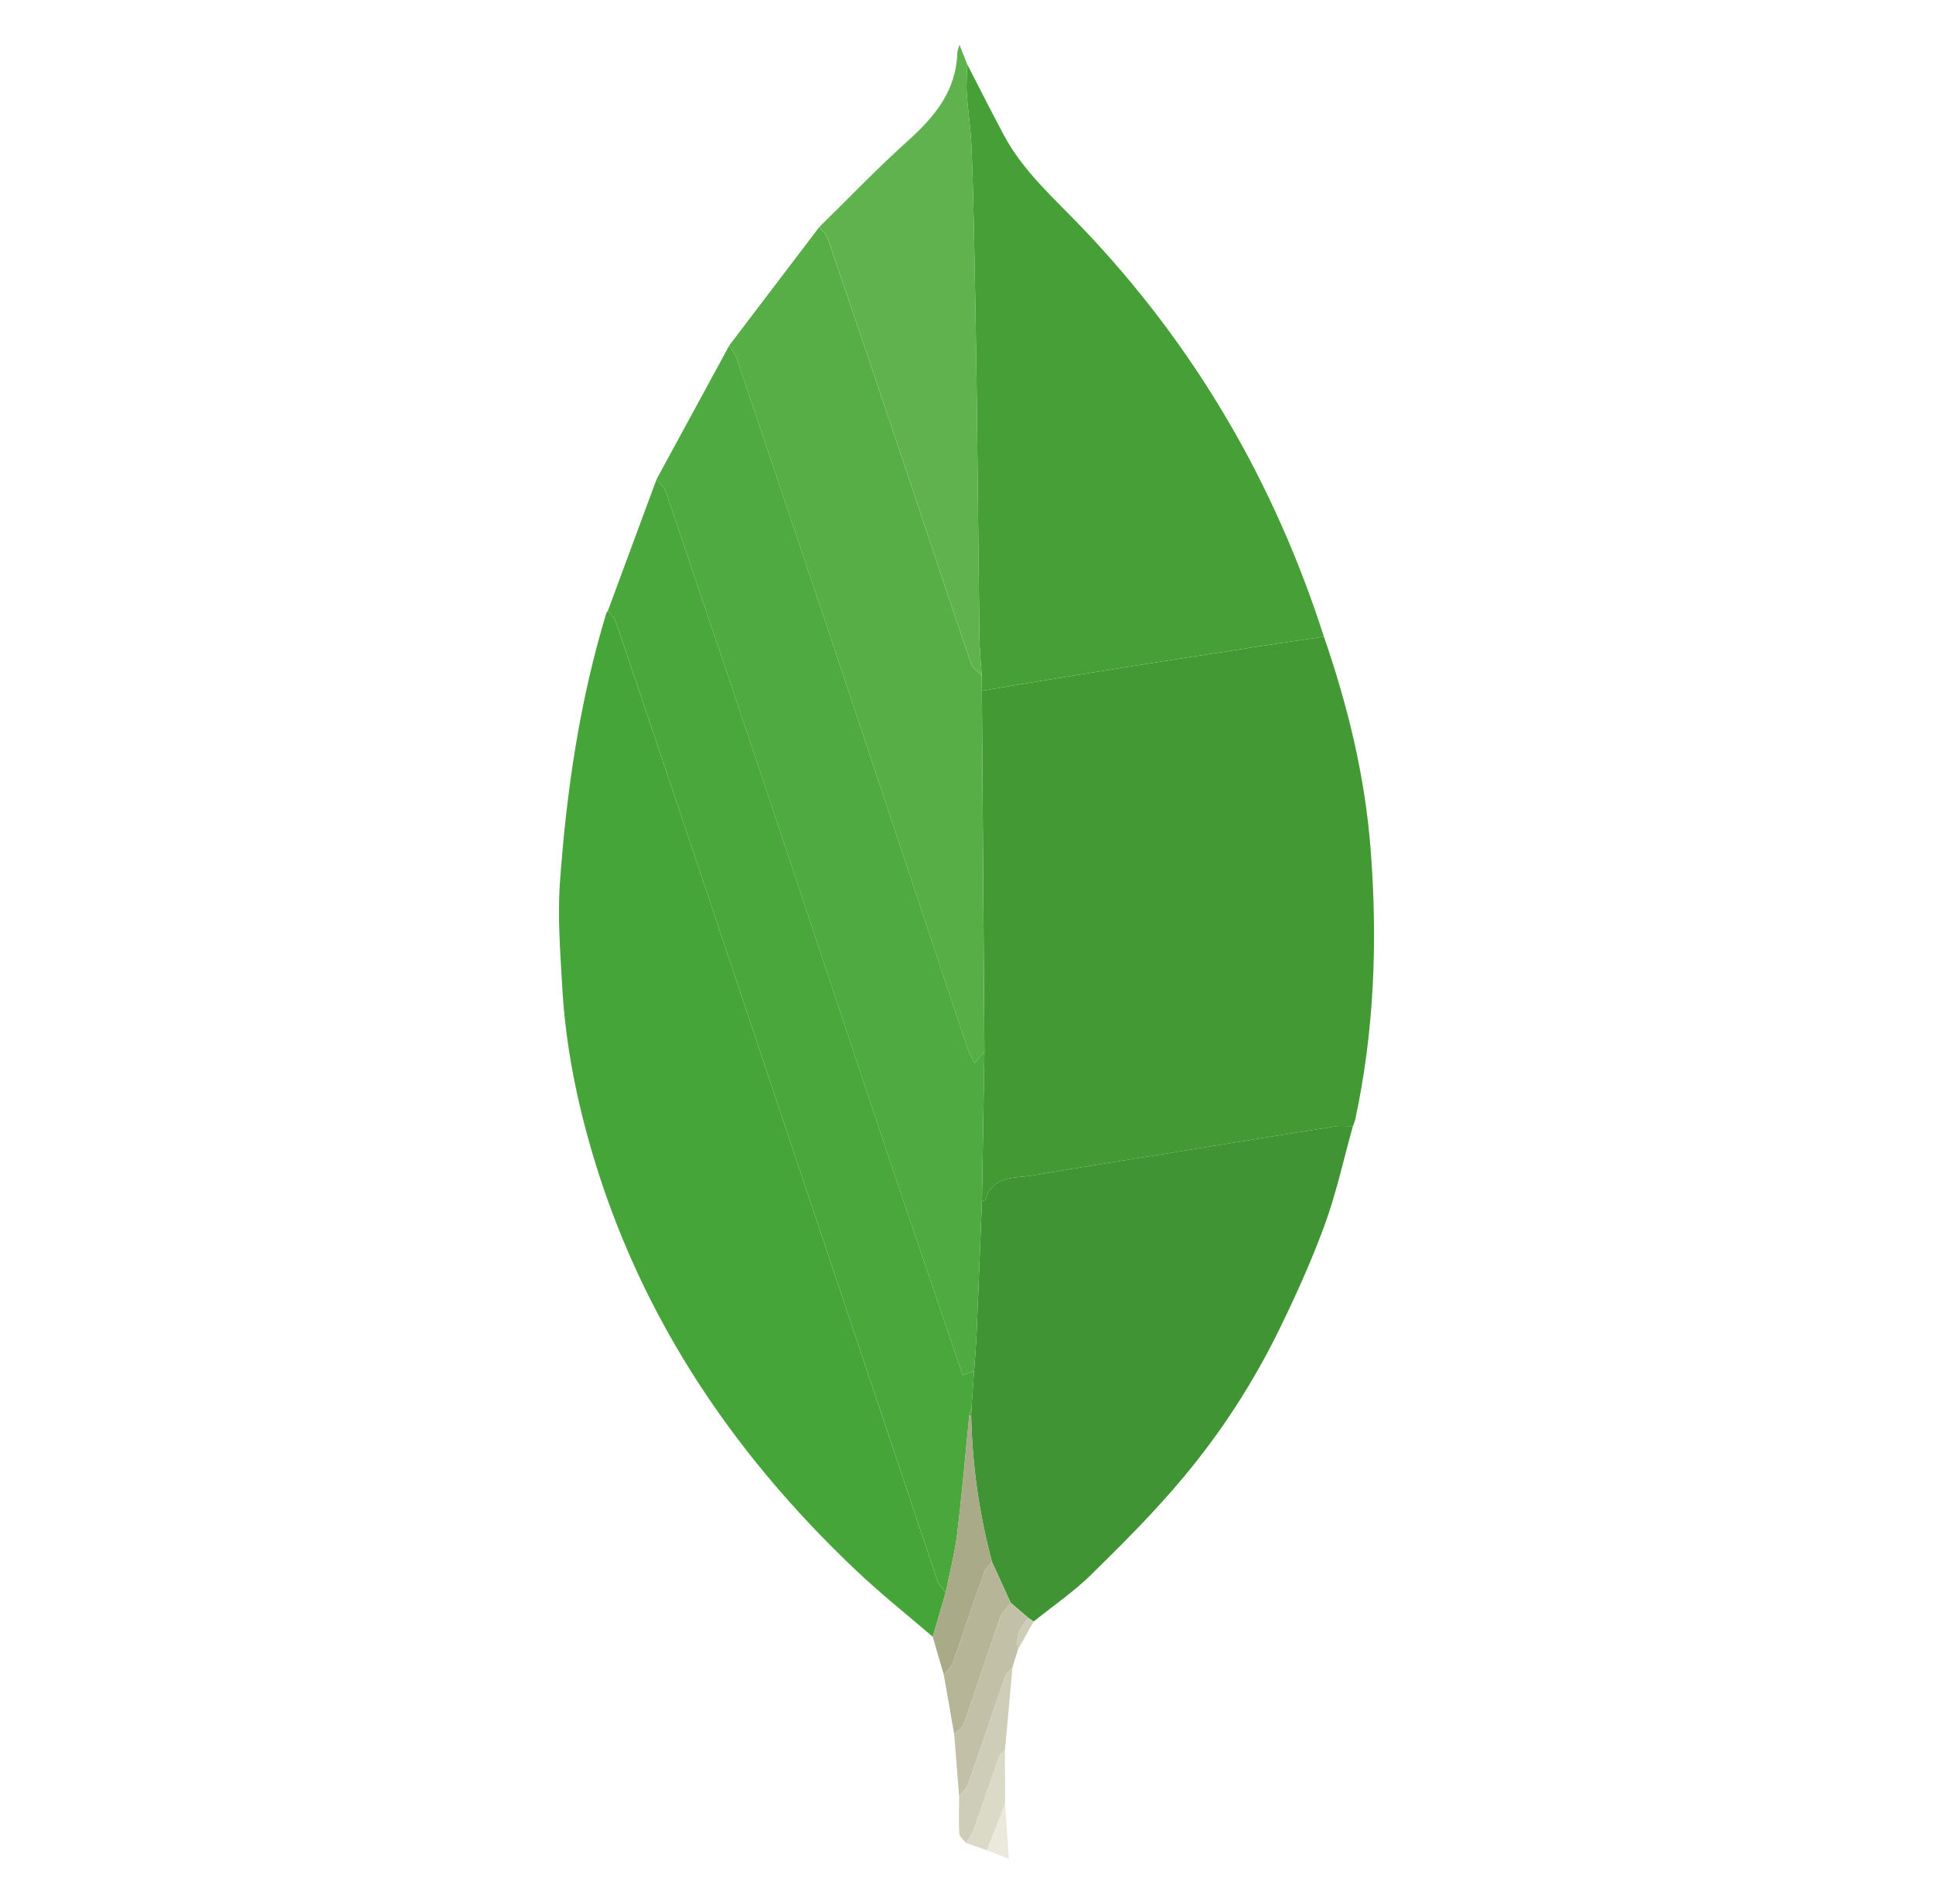 <svg width="65" height="64" viewBox="0 0 65 64" fill="none" xmlns="http://www.w3.org/2000/svg">
<path fill-rule="evenodd" clip-rule="evenodd" d="M44.519 21.406C45.322 23.727 45.9 26.097 46.09 28.554C46.325 31.601 46.218 34.627 45.575 37.625C45.557 37.707 45.52 37.785 45.493 37.865C45.291 37.865 45.086 37.84 44.889 37.871C43.224 38.132 41.562 38.403 39.898 38.673C38.179 38.951 36.458 39.219 34.742 39.516C34.134 39.621 33.382 39.496 33.136 40.337C33.129 40.36 33.059 40.364 33.019 40.377L33.102 35.351L33.017 23.225L33.818 23.088C35.128 22.873 36.438 22.656 37.749 22.447C39.313 22.199 40.88 21.957 42.445 21.715C43.136 21.607 43.827 21.509 44.519 21.406Z" fill="#439934"/>
<path fill-rule="evenodd" clip-rule="evenodd" d="M31.364 55.027C30.52 54.301 29.645 53.606 28.835 52.842C24.477 48.731 21.288 43.893 19.718 38.059C19.286 36.454 18.997 34.822 18.905 33.163C18.84 32.002 18.746 30.831 18.828 29.676C19.047 26.604 19.491 23.561 20.392 20.602L20.441 20.533C20.529 20.65 20.654 20.753 20.699 20.884C21.578 23.474 22.451 26.066 23.32 28.66C26.049 36.81 28.774 44.962 31.508 53.11C31.561 53.269 31.7 53.399 31.799 53.543L31.364 55.027Z" fill="#45A538"/>
<path fill-rule="evenodd" clip-rule="evenodd" d="M44.519 21.406C43.827 21.509 43.135 21.608 42.444 21.714C40.879 21.957 39.313 22.198 37.748 22.447C36.438 22.655 35.127 22.873 33.818 23.087L33.017 23.225L33.011 22.702C32.984 22.273 32.938 21.844 32.934 21.414C32.899 18.675 32.877 15.936 32.843 13.197C32.822 11.483 32.791 9.769 32.756 8.055C32.734 6.99 32.712 5.924 32.663 4.861C32.638 4.289 32.545 3.721 32.508 3.149C32.487 2.821 32.516 2.49 32.523 2.16C32.931 2.951 33.331 3.749 33.751 4.534C34.414 5.776 35.471 6.691 36.422 7.69C40.184 11.636 42.855 16.224 44.519 21.406Z" fill="#46A037"/>
<path fill-rule="evenodd" clip-rule="evenodd" d="M33.018 40.376C33.059 40.363 33.129 40.359 33.136 40.336C33.381 39.495 34.133 39.621 34.742 39.516C36.458 39.219 38.179 38.951 39.898 38.672C41.561 38.403 43.224 38.132 44.889 37.87C45.086 37.839 45.291 37.865 45.492 37.864C45.181 38.974 44.937 40.108 44.542 41.188C44.094 42.412 43.552 43.607 42.977 44.779C42.115 46.526 41.049 48.165 39.8 49.66C38.84 50.814 37.771 51.881 36.699 52.934C36.106 53.517 35.408 53.991 34.758 54.515L34.59 54.4L33.983 53.881L33.355 52.504C32.925 50.899 32.691 49.247 32.657 47.585L32.669 47.305L32.755 46.092C32.783 45.678 32.821 45.264 32.839 44.849C32.903 43.358 32.959 41.867 33.018 40.376Z" fill="#409433"/>
<path fill-rule="evenodd" clip-rule="evenodd" d="M33.018 40.376C32.959 41.867 32.903 43.358 32.84 44.85C32.822 45.265 32.784 45.678 32.755 46.092L32.373 46.237C31.523 43.736 30.674 41.261 29.842 38.78C28.467 34.676 27.108 30.565 25.735 26.459C24.627 23.146 23.51 19.834 22.386 16.526C22.333 16.371 22.182 16.25 22.077 16.113L24.525 11.612C24.609 11.758 24.72 11.894 24.773 12.051C25.907 15.402 27.035 18.755 28.157 22.11C29.615 26.475 31.064 30.844 32.521 35.209C32.579 35.384 32.675 35.545 32.767 35.74L33.102 35.35L33.018 40.376Z" fill="#4FAA41"/>
<path fill-rule="evenodd" clip-rule="evenodd" d="M22.078 16.113C22.183 16.25 22.333 16.371 22.386 16.526C23.51 19.835 24.627 23.146 25.736 26.46C27.109 30.565 28.468 34.676 29.843 38.781C30.674 41.261 31.523 43.736 32.373 46.237L32.756 46.093L32.67 47.306L32.593 47.585C32.46 48.913 32.348 50.244 32.186 51.569C32.105 52.233 31.931 52.885 31.8 53.543C31.701 53.399 31.562 53.269 31.509 53.11C28.775 44.961 26.049 36.81 23.32 28.66C22.452 26.066 21.579 23.474 20.7 20.884C20.655 20.753 20.529 20.65 20.442 20.533L22.078 16.113Z" fill="#4AA73C"/>
<path fill-rule="evenodd" clip-rule="evenodd" d="M33.101 35.351L32.766 35.741C32.675 35.545 32.578 35.384 32.52 35.21C31.064 30.844 29.614 26.476 28.157 22.111C27.034 18.756 25.906 15.403 24.773 12.052C24.72 11.895 24.609 11.758 24.524 11.612L27.552 7.63C27.648 7.757 27.784 7.871 27.833 8.014C28.674 10.475 29.506 12.938 30.334 15.403C31.108 17.705 31.87 20.011 32.653 22.31C32.705 22.464 32.888 22.573 33.01 22.703L33.016 23.225C33.044 27.266 33.073 31.309 33.101 35.351Z" fill="#57AE47"/>
<path fill-rule="evenodd" clip-rule="evenodd" d="M33.011 22.702C32.889 22.572 32.706 22.463 32.654 22.309C31.871 20.01 31.109 17.704 30.335 15.402C29.508 12.937 28.674 10.474 27.834 8.013C27.785 7.87 27.648 7.756 27.553 7.629C28.538 6.665 29.491 5.666 30.515 4.747C31.426 3.93 32.158 3.054 32.191 1.763C32.193 1.709 32.221 1.656 32.264 1.506L32.523 2.159C32.517 2.489 32.487 2.82 32.509 3.148C32.547 3.72 32.639 4.288 32.664 4.86C32.712 5.923 32.736 6.989 32.757 8.054C32.791 9.768 32.823 11.482 32.844 13.196C32.878 15.935 32.9 18.674 32.934 21.413C32.938 21.844 32.983 22.272 33.011 22.702Z" fill="#60B24F"/>
<path fill-rule="evenodd" clip-rule="evenodd" d="M31.799 53.543C31.93 52.885 32.103 52.233 32.185 51.569C32.347 50.245 32.459 48.913 32.592 47.585L32.625 47.58L32.658 47.586C32.692 49.247 32.926 50.899 33.355 52.505C33.267 52.621 33.142 52.724 33.096 52.855C32.733 53.88 32.39 54.913 32.025 55.938C31.974 56.078 31.835 56.187 31.738 56.31L31.364 55.027L31.799 53.543Z" fill="#A9AA88"/>
<path fill-rule="evenodd" clip-rule="evenodd" d="M31.738 56.31C31.836 56.187 31.976 56.078 32.025 55.938C32.391 54.913 32.733 53.881 33.096 52.855C33.143 52.724 33.267 52.621 33.355 52.505L33.983 53.882C33.859 54.058 33.688 54.216 33.619 54.412L32.417 57.942C32.367 58.083 32.199 58.183 32.086 58.303L31.738 56.31Z" fill="#B6B598"/>
<path fill-rule="evenodd" clip-rule="evenodd" d="M32.086 58.302C32.199 58.183 32.367 58.083 32.417 57.941L33.619 54.412C33.688 54.216 33.859 54.057 33.983 53.881L34.59 54.4C34.297 54.69 34.134 55.025 34.232 55.448L34.047 56.052C33.964 56.156 33.842 56.246 33.8 56.364C33.381 57.566 32.98 58.774 32.558 59.975C32.505 60.128 32.356 60.247 32.251 60.381C32.197 59.688 32.141 58.996 32.086 58.302Z" fill="#C2C1A7"/>
<path fill-rule="evenodd" clip-rule="evenodd" d="M32.252 60.382C32.356 60.247 32.505 60.128 32.559 59.976C32.981 58.775 33.382 57.567 33.801 56.365C33.843 56.247 33.964 56.156 34.048 56.053L33.794 58.825C33.725 58.904 33.627 58.972 33.594 59.064C33.307 59.871 33.036 60.684 32.748 61.491C32.688 61.657 32.574 61.804 32.485 61.96C32.406 61.856 32.264 61.756 32.258 61.648C32.233 61.228 32.25 60.804 32.252 60.382Z" fill="#CECDB7"/>
<path fill-rule="evenodd" clip-rule="evenodd" d="M32.484 61.96C32.574 61.804 32.688 61.657 32.747 61.491C33.036 60.684 33.306 59.871 33.594 59.064C33.627 58.972 33.725 58.904 33.793 58.825L33.799 60.645L33.19 62.207L32.484 61.96Z" fill="#DBDAC7"/>
<path fill-rule="evenodd" clip-rule="evenodd" d="M33.19 62.208L33.799 60.645L33.925 62.493L33.19 62.208Z" fill="#EBE9DC"/>
<path fill-rule="evenodd" clip-rule="evenodd" d="M34.232 55.449C34.134 55.025 34.297 54.69 34.59 54.4L34.759 54.515L34.232 55.449Z" fill="#CECDB7"/>
<path fill-rule="evenodd" clip-rule="evenodd" d="M32.658 47.586L32.625 47.581L32.592 47.586L32.669 47.306L32.658 47.586Z" fill="#4FAA41"/>
</svg>
